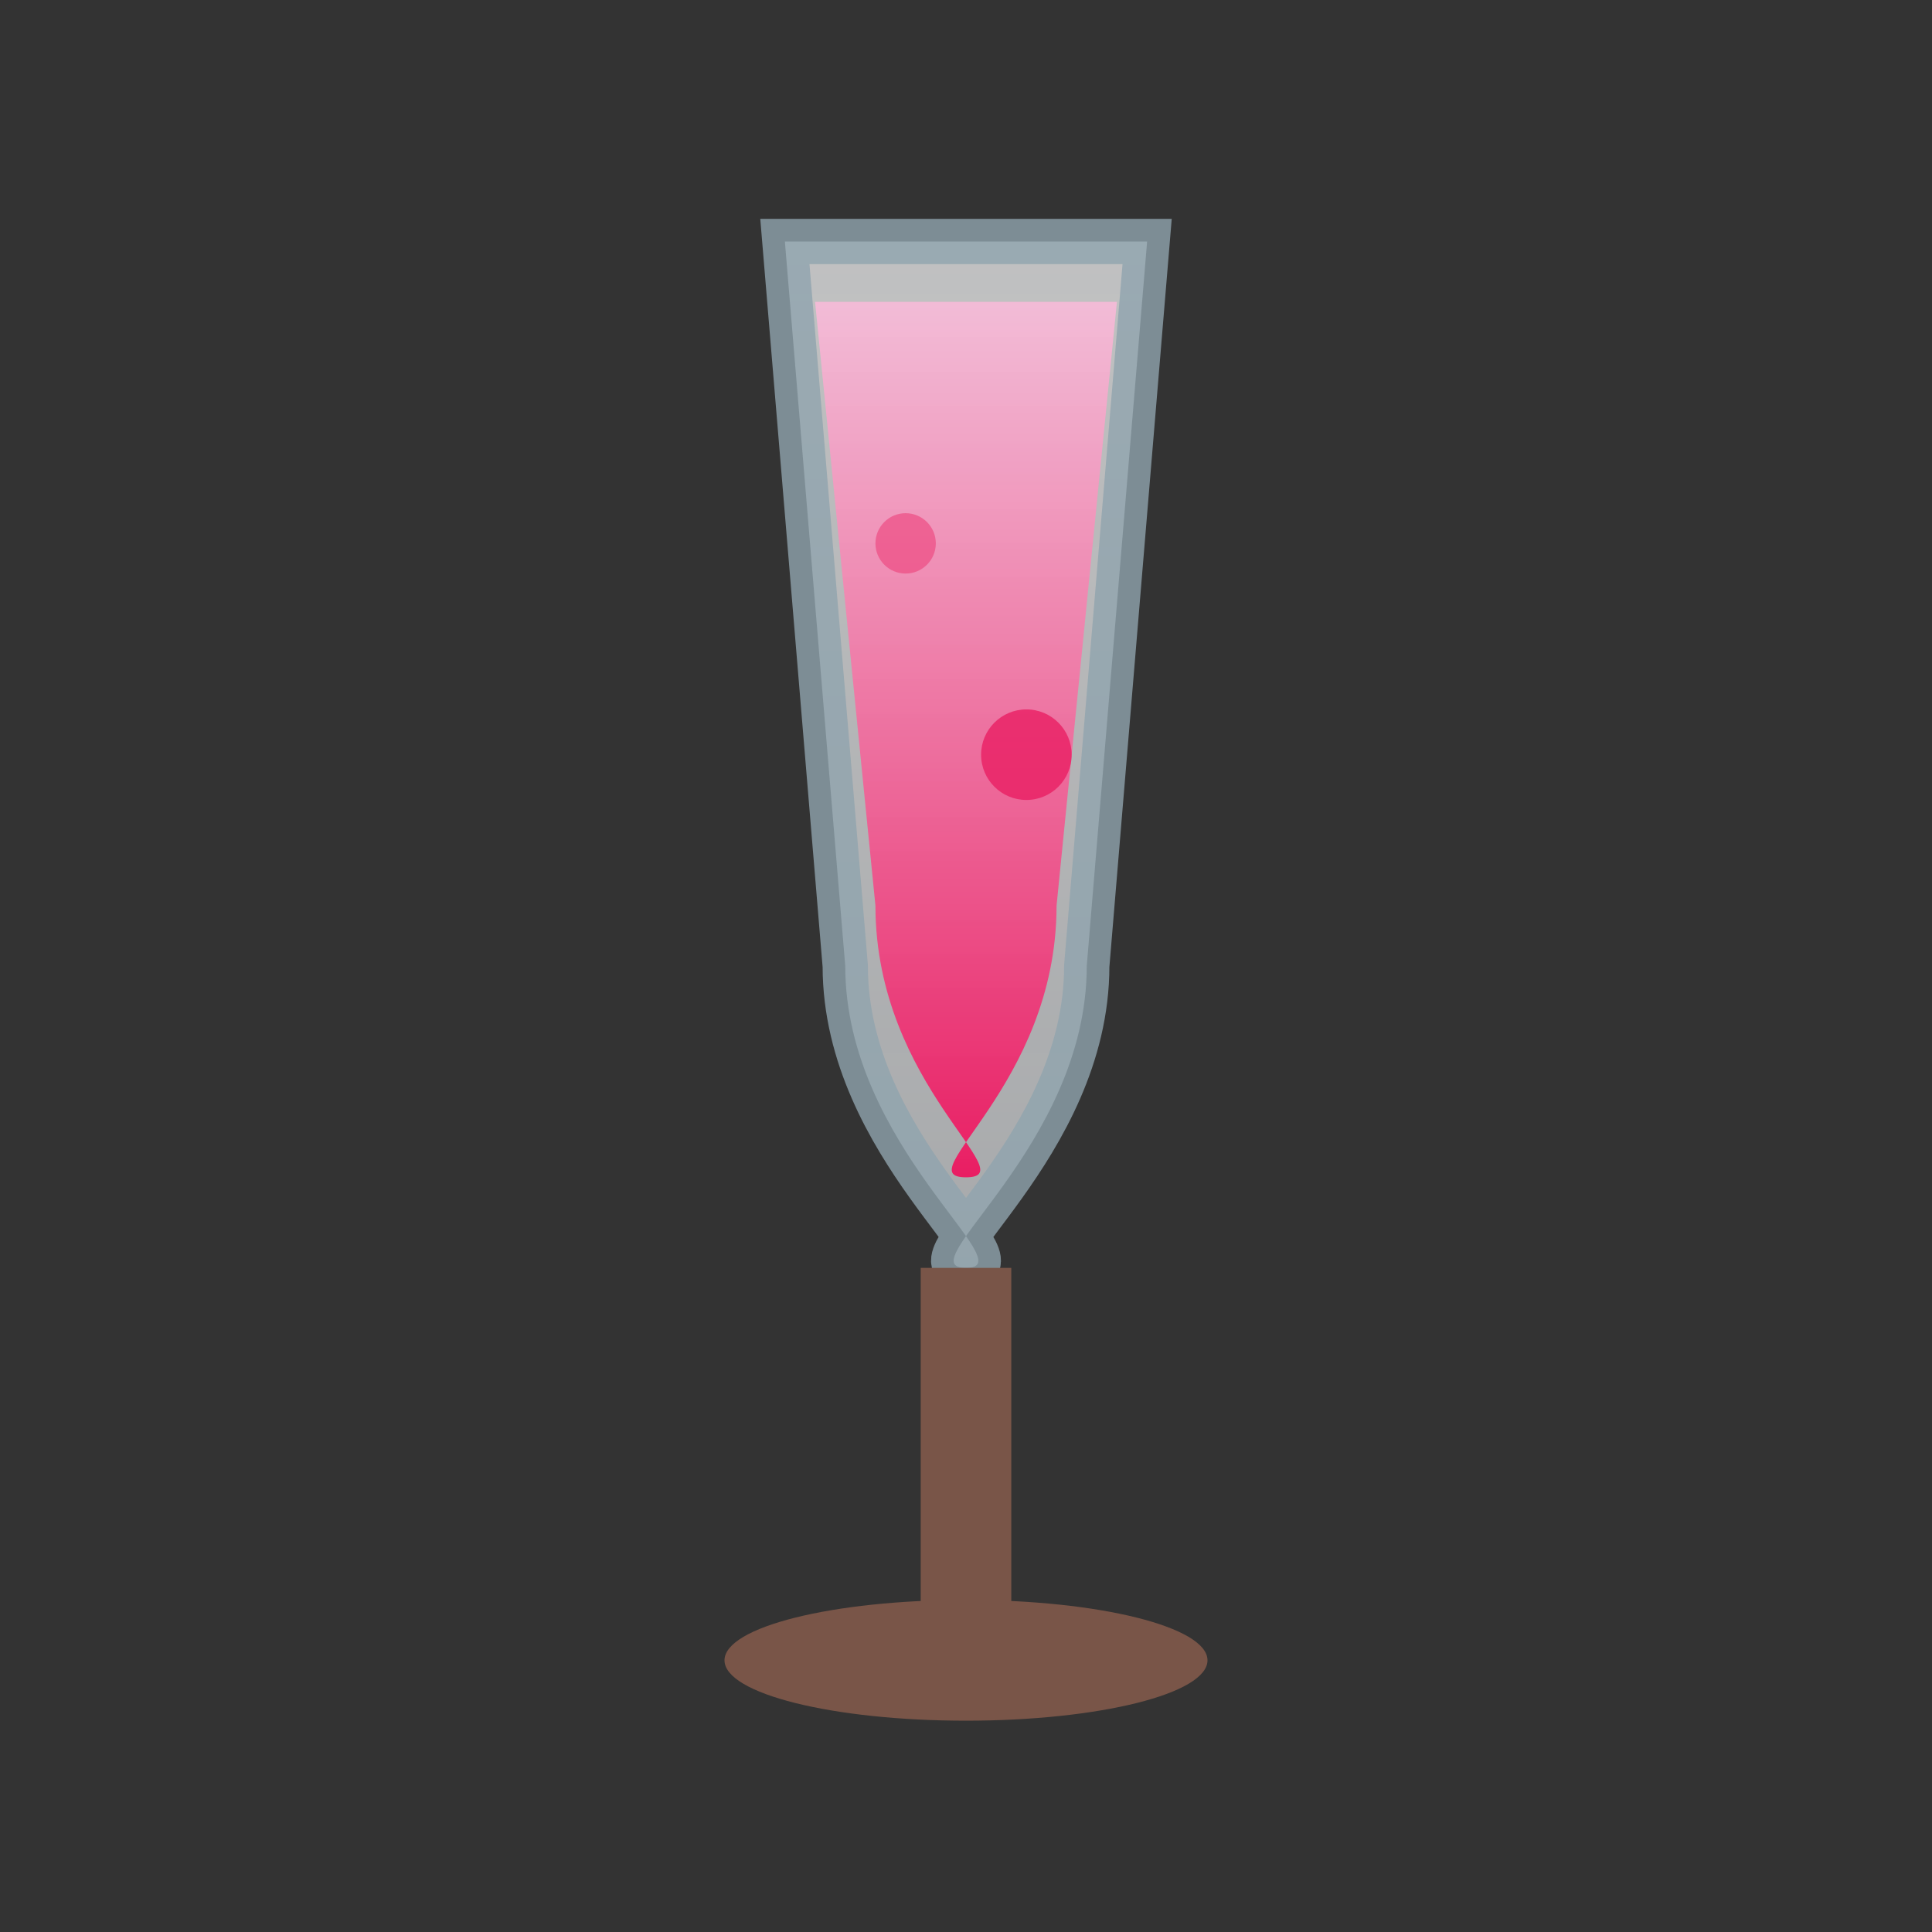 <svg viewBox="0 0 64 64" xmlns="http://www.w3.org/2000/svg">
    <rect x="0" y="0" width="64" height="64" fill="#333333" stroke="none"/>
    <defs>
        <linearGradient id="kir-glass" x1="0%" y1="0%" x2="0%" y2="100%">
            <stop offset="0%" style="stop-color:#f8f9fa;stop-opacity:0.9" />
            <stop offset="100%" style="stop-color:#e9ecef;stop-opacity:0.8" />
        </linearGradient>
        <linearGradient id="kir-liquid" x1="0%" y1="0%" x2="0%" y2="100%">
            <stop offset="0%" style="stop-color:#f8bbd9;stop-opacity:0.9" />
            <stop offset="100%" style="stop-color:#e91e63;stop-opacity:1" />
        </linearGradient>
    </defs>
    <path d="M26 8 L38 8 L36 32 C36 38, 30 42, 32 42 C34 42, 28 38, 28 32 Z" fill="url(#kir-glass)" stroke="#90a4ae" stroke-width="1.5" opacity="0.8"/>
    <line x1="32" y1="42" x2="32" y2="55" stroke="#795548" stroke-width="3"/>
    <ellipse cx="32" cy="55" rx="8" ry="2" fill="#795548"/>
    <path d="M27 10 L37 10 L35 30 C35 36, 30 39, 32 39 C34 39, 29 36, 29 30 Z" fill="url(#kir-liquid)"/>
    <circle cx="30" cy="18" r="1" fill="#ec407a" opacity="0.6"/>
    <circle cx="34" cy="25" r="1.5" fill="#e91e63" opacity="0.8"/>
</svg>